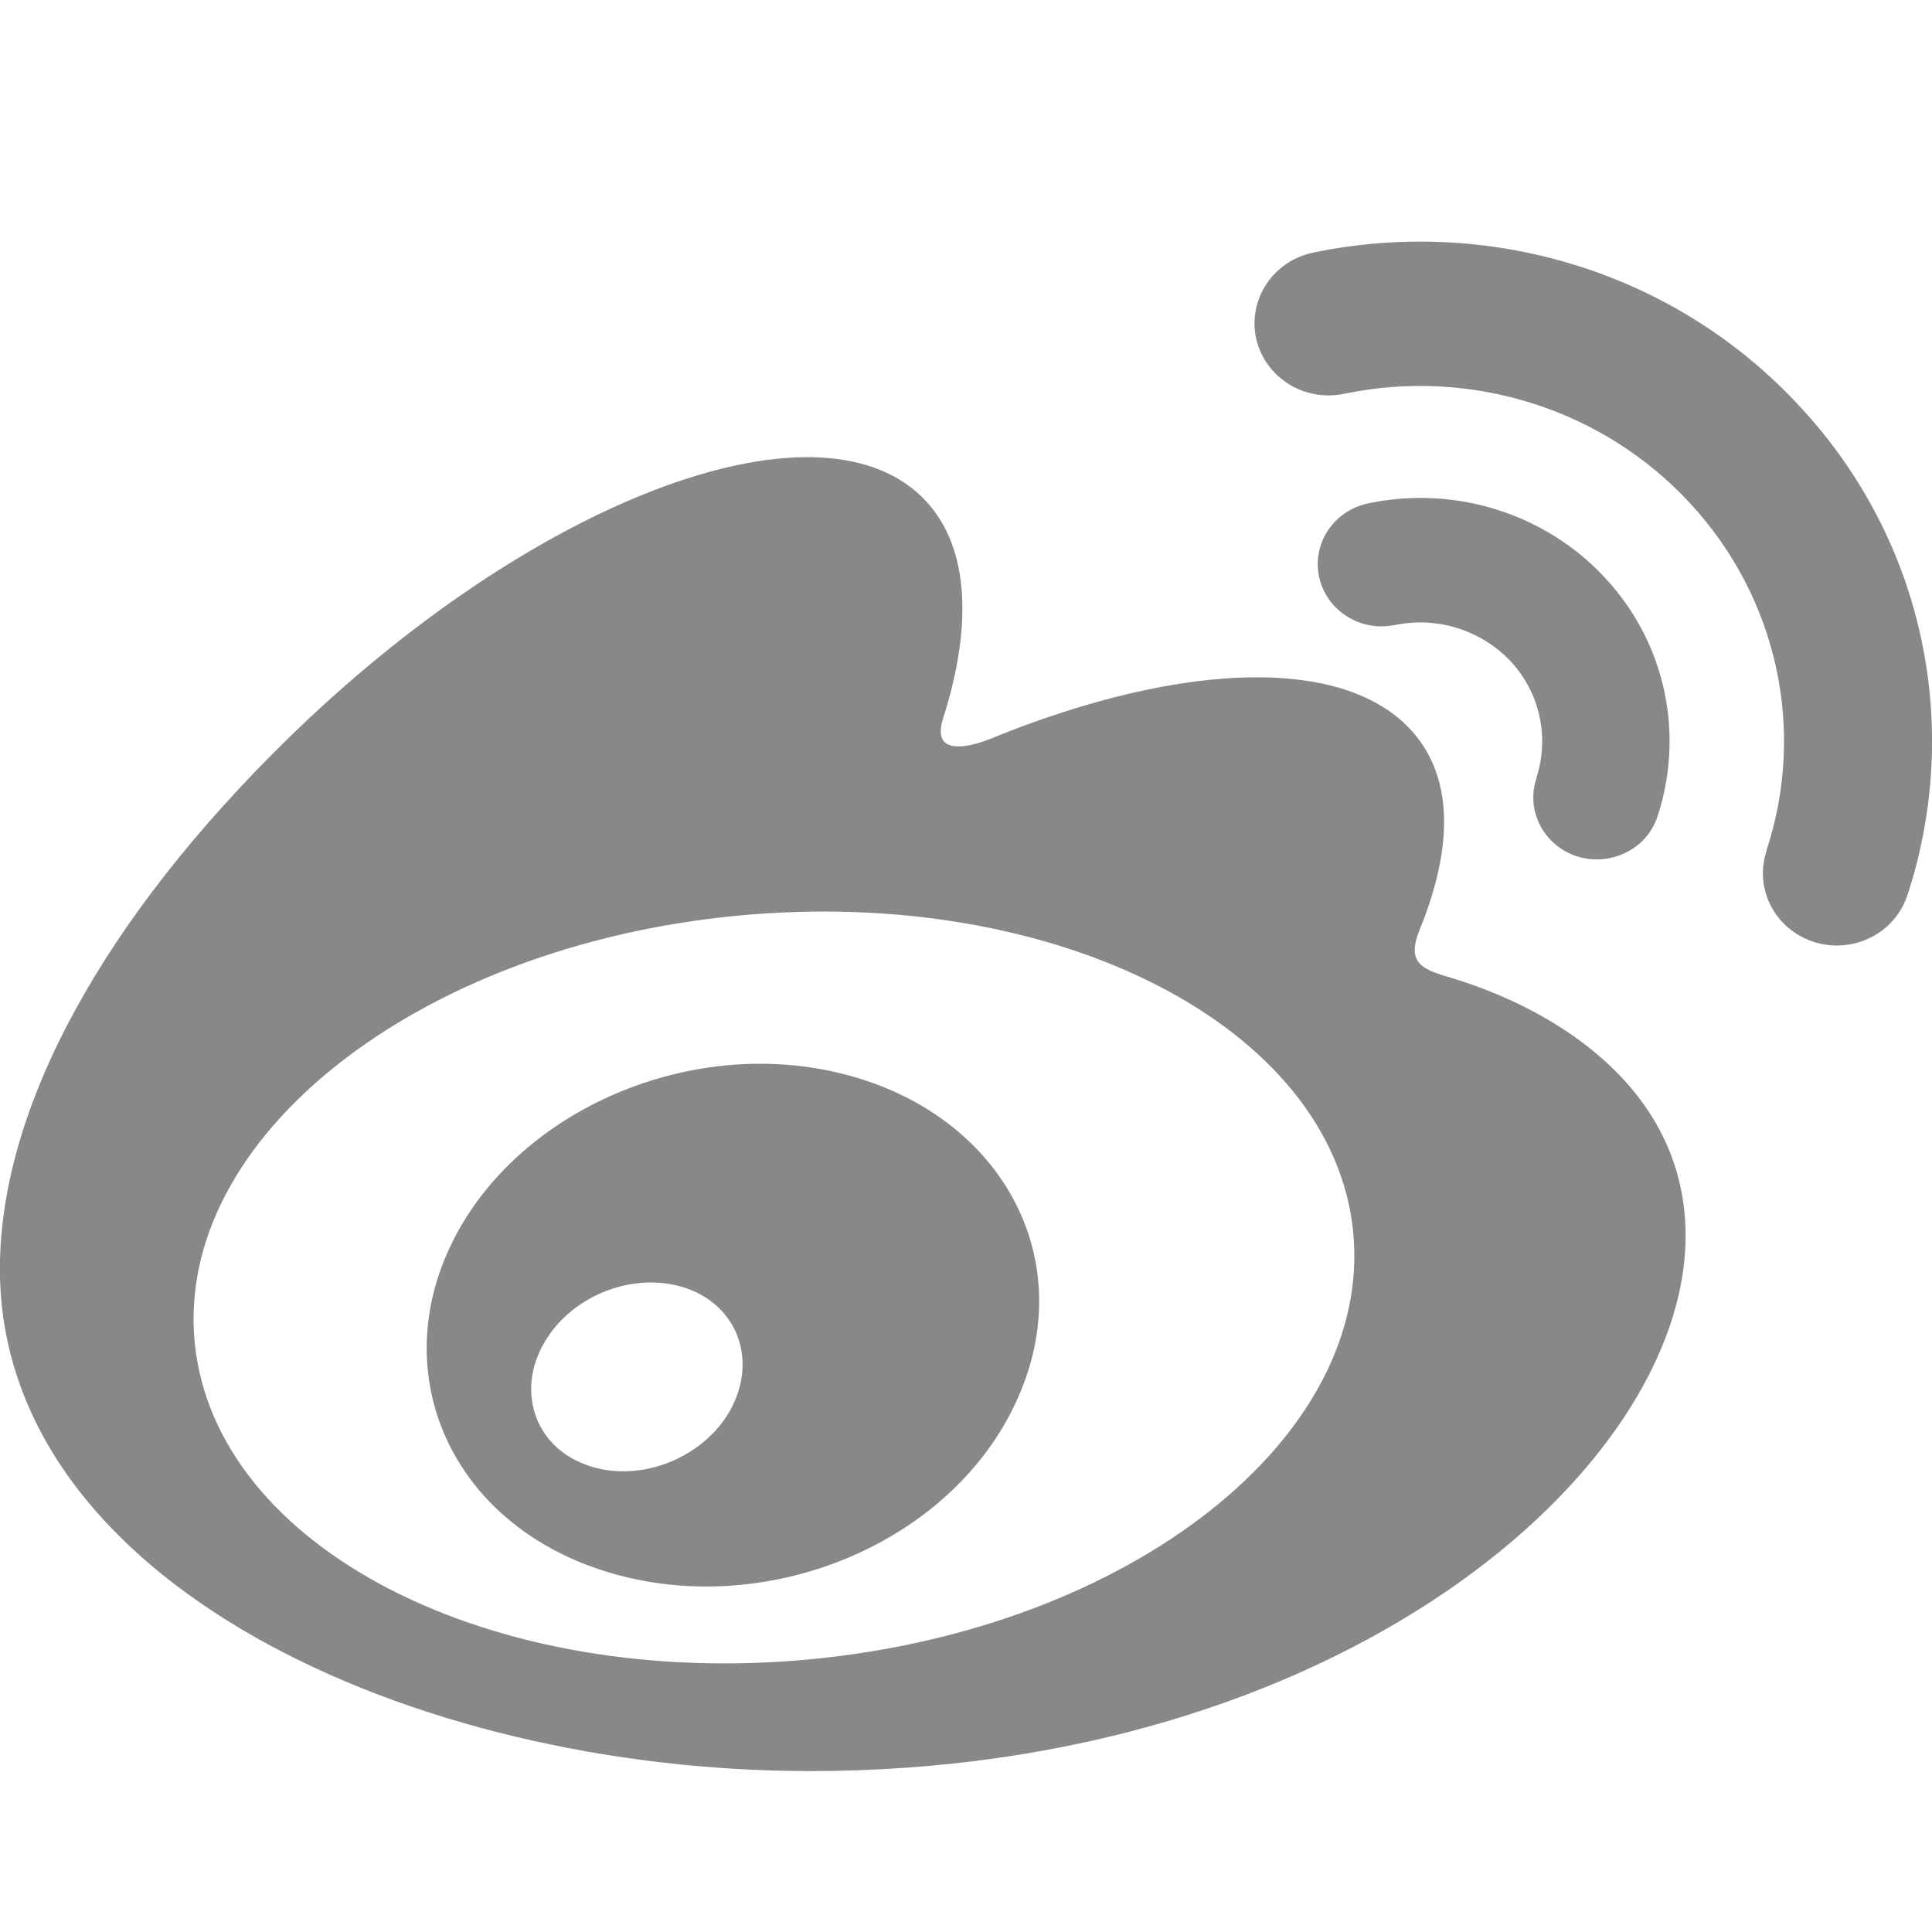 <svg height="24" viewBox="0 0 24 24" width="24" 
  xmlns="http://www.w3.org/2000/svg">
  <g fill="none">
    <path d="m0 0h24v24h-24z" fill="#000" opacity="0"/>
    <path d="m23.693 11.122v.003c-.115.346-.432.589-.802.618-.37.029-.722-.164-.891-.486-.11-.211-.132-.457-.056-.684h-.003c.499-1.501.14-3.147-.945-4.32-1.079-1.171-2.719-1.691-4.3-1.361-.239.05-.488.005-.692-.124s-.349-.333-.4-.565c-.105-.484.212-.962.709-1.065 2.144-.447 4.471.206 6.047 1.913 1.581 1.704 2.005 4.03 1.334 6.072zm-6.366-3.358c-.204.042-.419.005-.596-.108-.177-.111-.298-.285-.344-.486-.091-.417.18-.827.609-.917 1.082-.227 2.206.127 2.947.93.77.832.974 1.966.647 2.959-.064.196-.204.357-.392.449-.188.092-.405.111-.604.048-.416-.132-.644-.568-.507-.972h-.003c.166-.502.048-1.054-.314-1.448-.368-.391-.915-.565-1.444-.454zm.703 4.384c1.377.417 2.909 1.427 2.909 3.202 0 2.944-4.343 6.651-10.87 6.651-4.979 0-10.07-2.36-10.07-6.239 0-2.029 1.315-4.373 3.578-6.587 3.022-2.954 6.549-4.299 7.875-3.002.585.571.641 1.562.266 2.743-.196.595.572.264.572.267 2.442-1.001 4.576-1.06 5.354.029.413.579.376 1.393-.008 2.336-.177.433.054.499.395.6zm-7.95 8.463c3.972-.383 6.986-2.761 6.729-5.314-.258-2.547-3.688-4.304-7.66-3.921-3.972.383-6.986 2.764-6.729 5.311.258 2.552 3.688 4.307 7.66 3.924zm.397-7.269c1.957.494 2.955 2.299 2.155 4.051-.811 1.794-3.143 2.748-5.121 2.124-1.911-.602-2.719-2.447-1.881-4.109.821-1.628 2.958-2.547 4.847-2.066zm-1.444 4.241c.378-.605.18-1.297-.443-1.556-.615-.251-1.412.008-1.79.589-.384.584-.204 1.282.408 1.551.62.277 1.441.013 1.825-.584z" fill="#888"/>
  </g>
</svg>